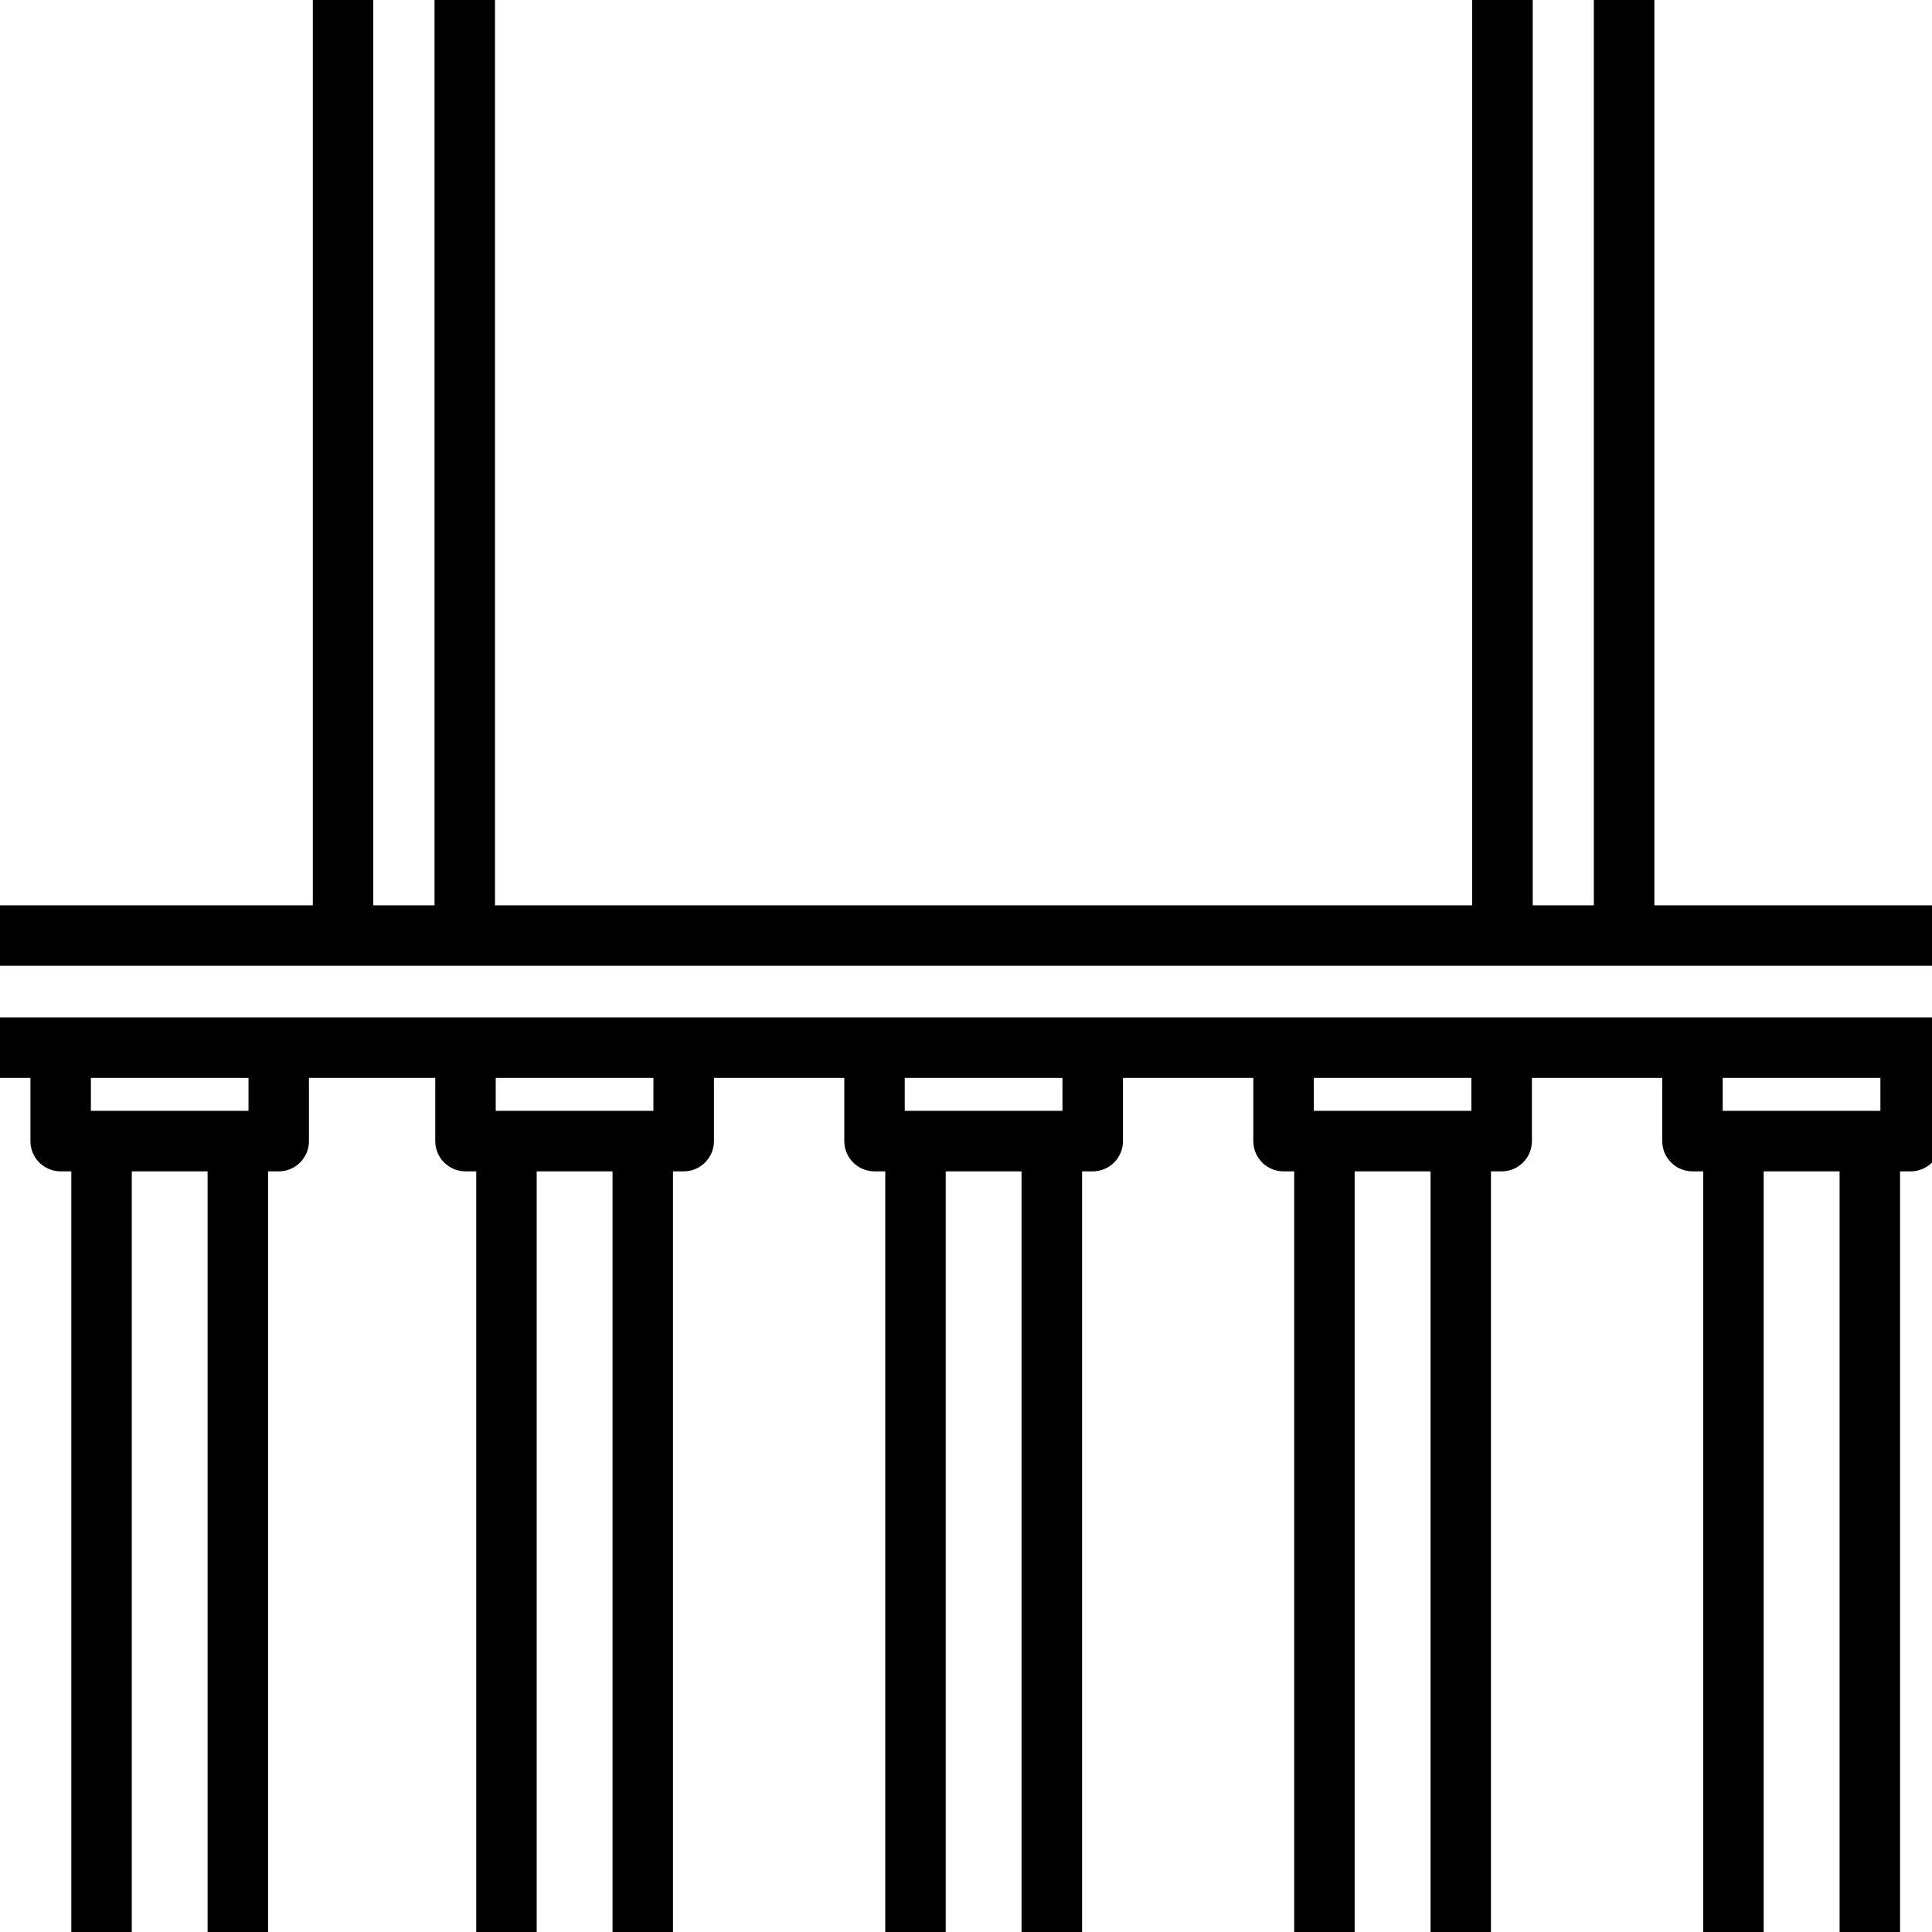 <svg width="24" height="24" viewBox="0 0 24 24" fill="none" xmlns="http://www.w3.org/2000/svg">
<g id="Balcony" clip-path="url(#clip0_335_30778)">
<path id="Vector" d="M28.765 14.551C28.973 14.551 29.14 14.383 29.14 14.175V13.39H30.061C30.269 13.39 30.437 13.222 30.437 13.014V11.621C30.437 11.414 30.269 11.246 30.061 11.246H20.551V-5.624C20.551 -5.832 20.383 -6 20.175 -6H4.261C4.054 -6 3.886 -5.832 3.886 -5.624V11.246H-5.624C-5.832 11.246 -6 11.414 -6 11.621V13.014C-6 13.222 -5.832 13.39 -5.624 13.39H-4.703V14.175C-4.703 14.383 -4.535 14.551 -4.328 14.551H-4.195V25.404H-5.624C-5.832 25.404 -6 25.572 -6 25.779V27.624C-6 27.832 -5.832 28 -5.624 28H30.061C30.269 28 30.437 27.832 30.437 27.624V25.779C30.437 25.572 30.269 25.404 30.061 25.404H28.632V14.551H28.765ZM28.389 13.799H28.257H26.563H26.43V13.39H28.389L28.389 13.799ZM23.603 25.404V14.551H23.735C23.943 14.551 24.111 14.383 24.111 14.175V13.39H25.68V14.175C25.68 14.383 25.848 14.551 26.055 14.551H26.188V25.404H23.603ZM18.521 25.404V14.551H18.654C18.862 14.551 19.03 14.383 19.03 14.175V13.39H20.649V14.175C20.649 14.383 20.817 14.551 21.025 14.551H21.158V25.404H18.521ZM13.442 25.404V14.551H13.574C13.782 14.551 13.95 14.383 13.95 14.175V13.39H15.569V14.175C15.569 14.383 15.737 14.551 15.945 14.551H16.077V25.404H13.442ZM8.36 25.404V14.551H8.493C8.7 14.551 8.869 14.383 8.869 14.175V13.39H10.488V14.175C10.488 14.383 10.657 14.551 10.864 14.551H10.997V25.404H8.36ZM3.33 25.404V14.551H3.463C3.67 14.551 3.838 14.383 3.838 14.175V13.39H5.407V14.175C5.407 14.383 5.576 14.551 5.783 14.551H5.916V25.404H3.33ZM-1.75 25.404V14.551H-1.618C-1.41 14.551 -1.242 14.383 -1.242 14.175V13.39H0.378V14.175C0.378 14.383 0.546 14.551 0.753 14.551H0.886V25.404H-1.75ZM3.087 13.799H2.955H1.261H1.129V13.39H3.087V13.799ZM1.637 14.551H2.579V25.404H1.637V14.551ZM8.117 13.799H7.985H6.291H6.158V13.39H8.117L8.117 13.799ZM6.667 14.551H7.609V25.404H6.667V14.551ZM13.198 13.799H13.066H11.372H11.239V13.39H13.198V13.799ZM11.748 14.551H12.69V25.404H11.748V14.551ZM18.278 13.799H18.146H16.452H16.32V13.39H18.278V13.799H18.278ZM16.828 14.551H17.771V25.404H16.828V14.551ZM23.359 13.799H23.227H21.533H21.4V13.39H23.359L23.359 13.799ZM21.909 14.551H22.852V25.404H21.909V14.551ZM4.637 -5.249H19.799V11.246H19.04V-4.112C19.04 -4.319 18.872 -4.488 18.664 -4.488H5.774C5.566 -4.488 5.398 -4.319 5.398 -4.112V11.246H4.637V-5.249H4.637ZM6.149 11.246V-3.736H18.288V11.246L6.149 11.246ZM-5.249 11.997H29.686V12.639H28.765H26.055H23.735H21.025H18.654H15.944H13.573H10.863H8.492H5.782H3.462H0.752H-1.619H-4.328H-5.249V11.997ZM-1.994 13.39V13.799H-2.126H-3.82H-3.952V13.39H-1.994ZM-3.444 14.551H-2.502V25.404H-3.444V14.551ZM29.686 27.249H-5.249V26.155H-3.819H-2.126H1.261H2.955H6.291H7.984H11.372H13.066H16.452H18.146H21.533H23.227H26.564H28.257H29.686V27.249ZM27.881 25.404H26.939V14.551H27.881V25.404Z" fill="black"/>
</g>
<defs>
<clipPath id="clip0_335_30778">
<rect width="24" height="24" fill="white"/>
</clipPath>
</defs>
</svg>

